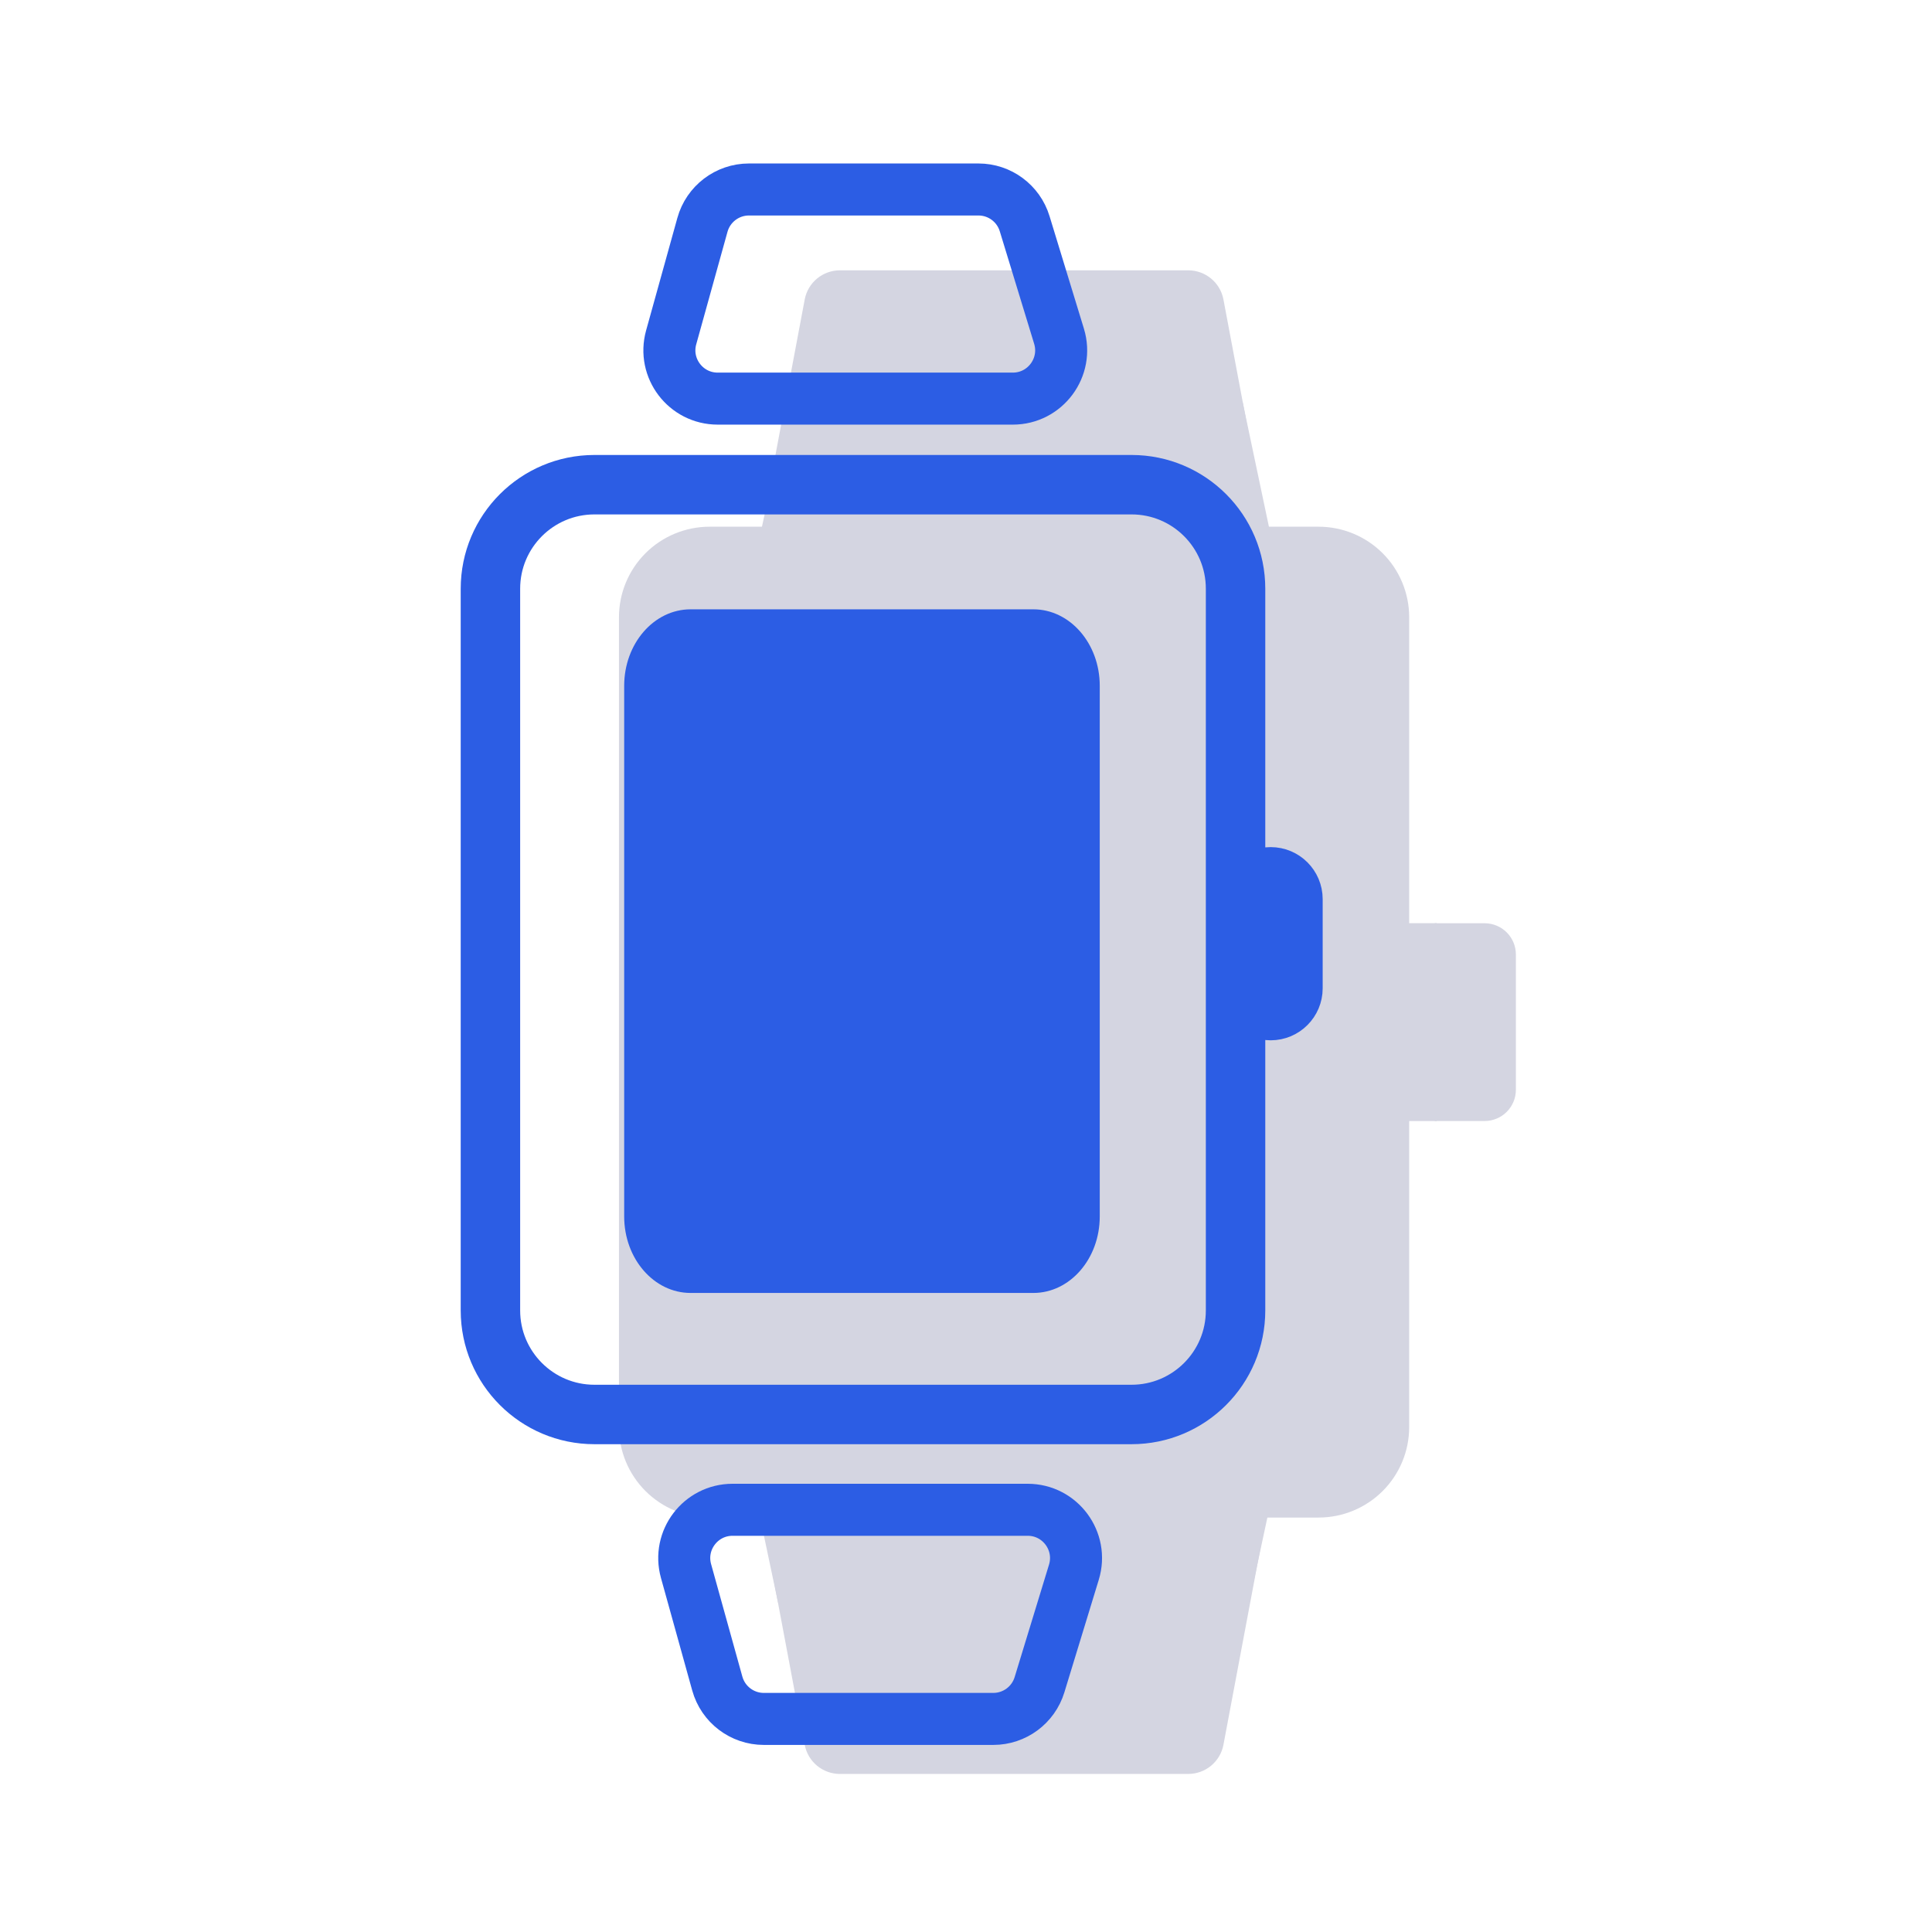 <svg width="130" height="130" viewBox="0 0 130 130" fill="none" xmlns="http://www.w3.org/2000/svg">
<path d="M51.593 103.828H84.877L82.318 117.427C82.21 117.972 81.916 118.462 81.487 118.815C81.058 119.168 80.52 119.362 79.964 119.365H56.505C55.949 119.362 55.411 119.168 54.982 118.815C54.554 118.462 54.26 117.971 54.152 117.427L51.593 103.828ZM99.904 62.123H96.538V75.431H99.904C100.46 75.428 100.991 75.207 101.384 74.815C101.776 74.424 101.998 73.893 102 73.339V64.216C101.998 63.662 101.776 63.131 101.384 62.739C100.991 62.347 100.46 62.126 99.904 62.123ZM94.821 41.528V96.026C94.82 97.64 94.178 99.188 93.035 100.33C91.892 101.471 90.341 102.113 88.724 102.113H47.746C46.129 102.113 44.579 101.471 43.435 100.33C42.292 99.188 41.65 97.64 41.649 96.026V41.528C41.65 39.914 42.292 38.366 43.435 37.224C44.579 36.083 46.129 35.441 47.746 35.441H88.724C90.341 35.441 91.891 36.083 93.034 37.224C94.178 38.366 94.82 39.914 94.821 41.528ZM91.454 42.111C91.454 41.528 91.223 40.968 90.811 40.554C90.4 40.139 89.841 39.904 89.257 39.899H47.214C46.924 39.9 46.637 39.958 46.37 40.07C46.103 40.182 45.86 40.345 45.656 40.551C45.452 40.756 45.29 41 45.18 41.267C45.07 41.535 45.014 41.822 45.016 42.111V95.443C45.014 95.732 45.07 96.019 45.18 96.287C45.29 96.554 45.452 96.798 45.656 97.003C45.86 97.209 46.102 97.372 46.37 97.484C46.637 97.596 46.924 97.654 47.214 97.655H89.256C89.839 97.654 90.397 97.422 90.809 97.011C91.221 96.599 91.453 96.041 91.454 95.46L91.454 42.111ZM89.737 42.111V95.46C89.734 95.586 89.683 95.707 89.593 95.796C89.504 95.886 89.383 95.937 89.257 95.94H47.214C47.149 95.939 47.086 95.926 47.026 95.901C46.967 95.876 46.913 95.839 46.868 95.792C46.824 95.746 46.789 95.691 46.765 95.631C46.742 95.571 46.731 95.507 46.733 95.443V42.111C46.732 41.982 46.782 41.858 46.872 41.765C46.962 41.672 47.084 41.618 47.214 41.614H89.256C89.386 41.618 89.508 41.672 89.598 41.765C89.688 41.858 89.738 41.982 89.737 42.111ZM65.677 54.167C65.673 55.366 66.086 56.529 66.845 57.459L73.972 65.45C74.056 65.537 74.158 65.606 74.27 65.654C74.382 65.701 74.503 65.725 74.624 65.725C74.743 65.723 74.86 65.698 74.969 65.651C75.079 65.604 75.177 65.536 75.26 65.45L82.386 57.425C83.235 56.39 83.645 55.065 83.528 53.732C83.41 52.4 82.776 51.166 81.76 50.295C80.743 49.424 79.426 48.984 78.089 49.07C76.753 49.156 75.502 49.76 74.606 50.754C73.914 49.985 73.005 49.443 71.998 49.2C70.991 48.958 69.934 49.026 68.967 49.396C68 49.765 67.167 50.419 66.58 51.271C65.993 52.123 65.678 53.132 65.677 54.167ZM84.62 79.46C84.618 78.858 84.404 78.275 84.015 77.814C83.625 77.353 83.085 77.045 82.49 76.942C81.896 76.84 81.284 76.95 80.762 77.254C80.24 77.558 79.843 78.035 79.639 78.603H69.764C69.573 78.603 69.388 78.667 69.238 78.785C69.089 78.904 68.983 79.069 68.94 79.255L67.771 83.782L64.336 66.685C64.298 66.49 64.193 66.315 64.04 66.19C63.886 66.065 63.693 65.997 63.495 65.999C63.295 66 63.101 66.071 62.947 66.199C62.794 66.328 62.69 66.505 62.653 66.702L60.026 80.043L58.462 75.035C58.411 74.874 58.314 74.732 58.183 74.625C58.052 74.519 57.892 74.453 57.724 74.435C57.556 74.418 57.386 74.452 57.236 74.531C57.086 74.611 56.963 74.732 56.883 74.881L54.787 78.602H52.71C52.483 78.606 52.267 78.697 52.107 78.857C51.947 79.017 51.855 79.234 51.851 79.46C51.852 79.687 51.943 79.905 52.104 80.065C52.265 80.226 52.483 80.316 52.71 80.317H55.303C55.454 80.321 55.603 80.283 55.733 80.208C55.864 80.132 55.97 80.021 56.041 79.888L57.415 77.453L59.408 83.781C59.459 83.965 59.573 84.125 59.73 84.235C59.886 84.344 60.076 84.396 60.267 84.381C60.457 84.373 60.638 84.3 60.782 84.176C60.925 84.051 61.022 83.882 61.057 83.695L63.513 71.263L66.845 87.811C66.881 88 66.98 88.171 67.127 88.296C67.274 88.421 67.459 88.492 67.652 88.497H67.686C67.876 88.495 68.06 88.43 68.21 88.312C68.359 88.194 68.465 88.03 68.51 87.845L70.434 80.317H79.639C79.839 80.889 80.235 81.371 80.758 81.678C81.28 81.985 81.895 82.097 82.493 81.994C83.09 81.891 83.632 81.58 84.021 81.116C84.411 80.652 84.623 80.066 84.62 79.46ZM82.318 20.127C82.21 19.582 81.916 19.092 81.487 18.739C81.058 18.386 80.52 18.192 79.964 18.189H56.505C55.949 18.192 55.411 18.386 54.982 18.739C54.554 19.092 54.26 19.583 54.152 20.127L51.593 33.726H84.877L82.318 20.127ZM74.624 63.582L81.081 56.311C81.57 55.704 81.831 54.946 81.82 54.167C81.82 53.403 81.561 52.661 81.086 52.062C80.612 51.462 79.948 51.04 79.204 50.864C78.459 50.687 77.676 50.767 76.982 51.089C76.288 51.412 75.724 51.959 75.379 52.641C75.315 52.785 75.208 52.907 75.073 52.989C74.939 53.072 74.782 53.112 74.624 53.104C74.465 53.105 74.308 53.063 74.172 52.981C74.036 52.9 73.924 52.782 73.851 52.641C73.562 52.08 73.124 51.608 72.585 51.279C72.046 50.949 71.426 50.774 70.794 50.772C70.15 50.778 69.52 50.965 68.977 51.312C68.434 51.658 68 52.15 67.724 52.732C67.448 53.313 67.342 53.96 67.417 54.599C67.492 55.238 67.746 55.843 68.149 56.345L74.624 63.582ZM82.043 78.621C81.817 78.621 81.601 78.71 81.442 78.87C81.282 79.029 81.193 79.245 81.193 79.47C81.193 79.695 81.282 79.911 81.442 80.07C81.601 80.229 81.817 80.319 82.043 80.319C82.154 80.319 82.265 80.297 82.368 80.254C82.471 80.211 82.565 80.149 82.644 80.07C82.723 79.991 82.785 79.897 82.828 79.795C82.871 79.692 82.893 79.581 82.893 79.47C82.893 79.358 82.871 79.248 82.828 79.145C82.785 79.042 82.723 78.948 82.644 78.87C82.565 78.791 82.471 78.728 82.368 78.686C82.265 78.643 82.154 78.621 82.043 78.621Z" fill="#D4D5E1"/>
<path d="M92.237 39.489H43.425V98.952H92.237V39.489Z" fill="#D4D5E1"/>
<path d="M49.637 94.959L86.716 95.403L84.054 107.828H52.351L49.637 94.959Z" fill="#D4D5E1"/>
<path d="M53.188 26.62L83.617 27.064L85.581 36.383L50.969 36.826L53.188 26.62Z" fill="#D4D5E1"/>
<path d="M94.013 62.12H96.675V75.433H94.013V62.12Z" fill="#D4D5E1"/>
<path d="M87.5 60.5C87.5 59.395 86.605 58.5 85.5 58.5C84.395 58.5 83.5 59.395 83.5 60.5V66.5C83.5 67.605 84.395 68.5 85.5 68.5C86.605 68.5 87.5 67.605 87.5 66.5V60.5Z" fill="#2C5DE4" stroke="#2C5DE4" stroke-width="3"/>
<path d="M33 39.614C33 35.748 36.134 32.614 40 32.614H76.138C80.004 32.614 83.138 35.748 83.138 39.614V88.177C83.138 92.043 80.004 95.177 76.138 95.177H40C36.134 95.177 33 92.043 33 88.177V39.614Z" stroke="#2C5DE4" stroke-width="4"/>
<path d="M42 46.147C42 43.304 44 41 46.468 41H69.532C72 41 74 43.304 74 46.147V81.853C74 84.696 72 87 69.532 87H46.468C44 87 42 84.696 42 81.853V46.147Z" fill="#2C5DE4"/>
<path d="M46.161 105.71C45.586 103.639 47.144 101.59 49.293 101.59H69.151C71.335 101.59 72.898 103.701 72.26 105.79L69.946 113.362C69.528 114.729 68.267 115.662 66.838 115.662H51.396C49.937 115.662 48.656 114.689 48.265 113.282L46.161 105.71Z" stroke="#2C5DE4" stroke-width="3.5"/>
<path d="M45.161 22.703C44.586 24.773 46.144 26.822 48.293 26.822H68.151C70.335 26.822 71.898 24.711 71.26 22.623L68.946 15.05C68.528 13.683 67.267 12.75 65.838 12.75H50.396C48.937 12.75 47.656 13.723 47.265 15.13L45.161 22.703Z" stroke="#2C5DE4" stroke-width="3.5"/>
</svg>
